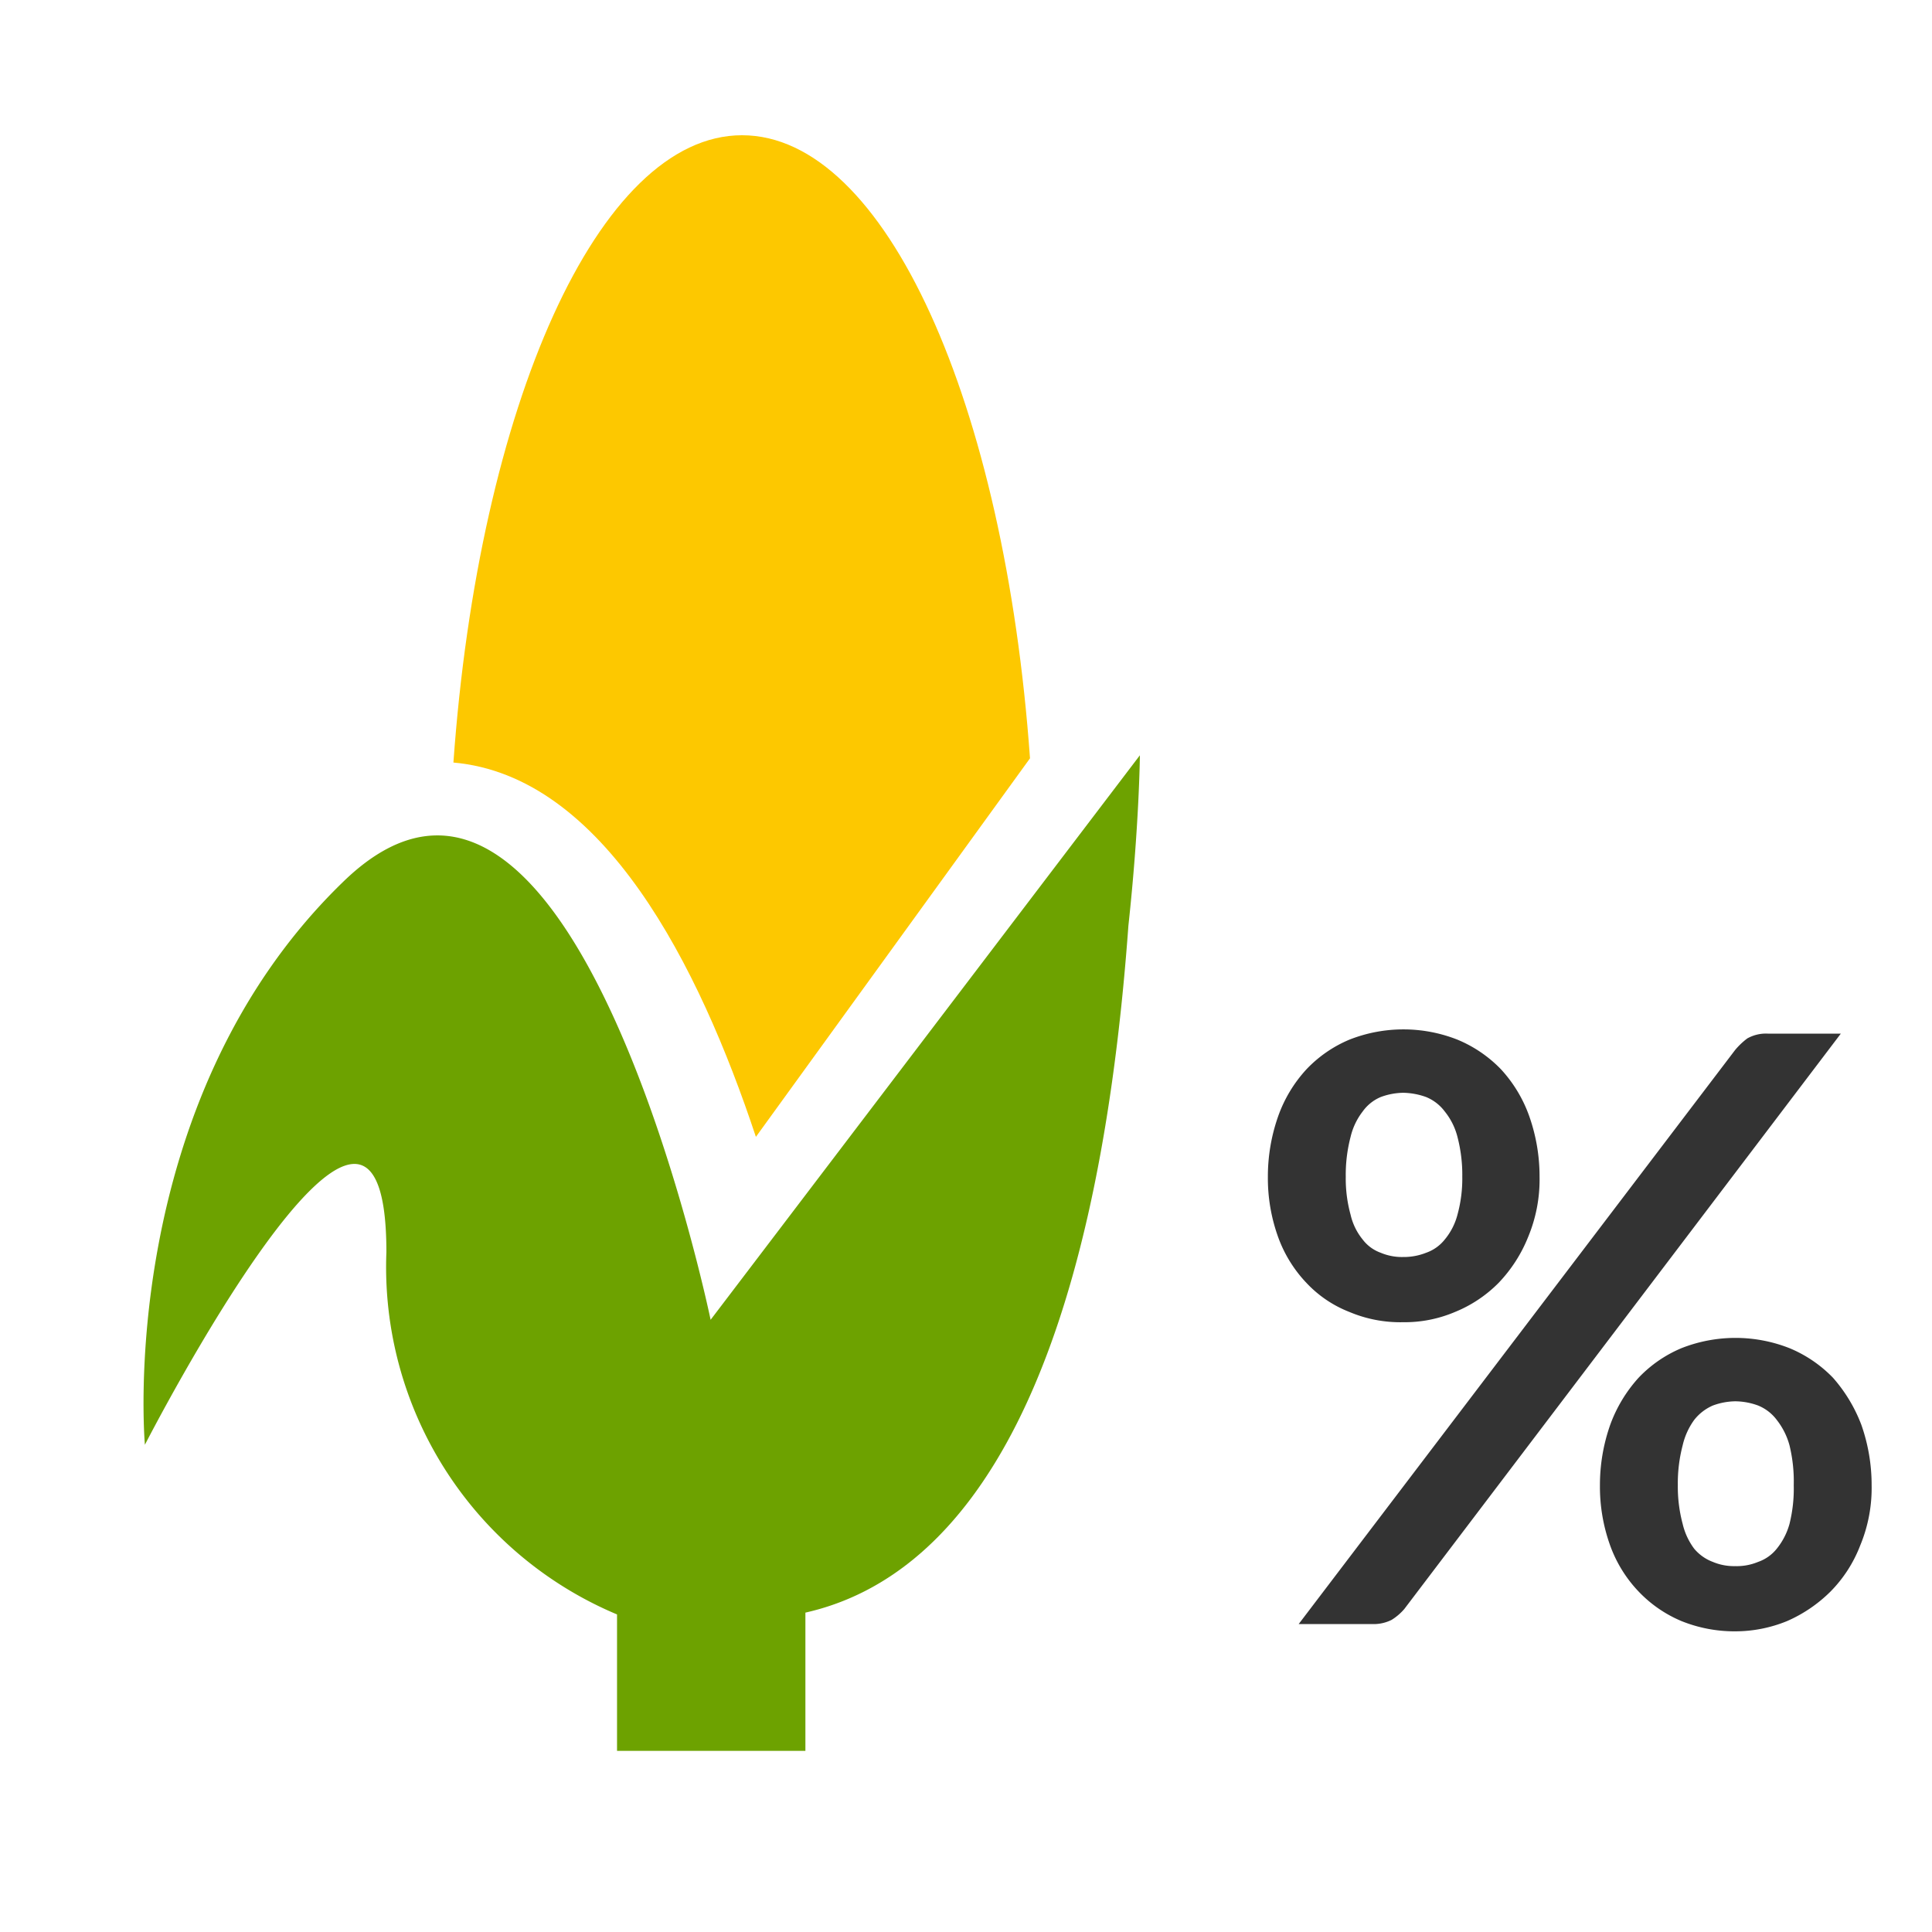 <svg id="f0238b39-04c5-4193-95f6-e8c9933745b6" data-name="Calque 1" xmlns="http://www.w3.org/2000/svg" width="32" height="32" viewBox="0 0 32 32">
  <path d="M12.52,18.83l4.54-6.27c-.42-5.87-2.39-10.32-4.77-10.32S7.93,6.73,7.51,12.63C10,12.85,11.58,16,12.52,18.83Z" style="fill: #fdc800"/>
  <path d="M18.69,15.33c.18-1.66.19-2.82.19-2.82l-7.11,9.35S9.51,10.92,5.7,14.59s-3.3,9.34-3.3,9.34,4-7.81,4-3.19a6.24,6.24,0,0,0,3.82,6V29h3.12V26.71C16.09,26.09,18.15,22.76,18.69,15.33Z" style="fill: #6da200"/>
  <path d="M25.5,19.49a2.48,2.48,0,0,1-.19,1,2.37,2.37,0,0,1-.49.76,2.16,2.16,0,0,1-.72.48,2.13,2.13,0,0,1-.86.17,2.17,2.17,0,0,1-.89-.17,1.94,1.94,0,0,1-.71-.48,2.17,2.17,0,0,1-.47-.76,2.87,2.87,0,0,1-.17-1,3,3,0,0,1,.17-1,2.26,2.26,0,0,1,.47-.78,2.1,2.1,0,0,1,.71-.49,2.44,2.44,0,0,1,1.79,0,2.14,2.14,0,0,1,.72.49,2.26,2.26,0,0,1,.47.78A3,3,0,0,1,25.5,19.49Zm3.24-2.1a1.21,1.21,0,0,1,.2-.19.63.63,0,0,1,.34-.08h1.21l-7.23,9.53a.91.91,0,0,1-.21.18.66.66,0,0,1-.3.07H21.51Zm-4.52,2.1a2.48,2.48,0,0,0-.08-.66,1.1,1.1,0,0,0-.21-.42.73.73,0,0,0-.31-.24,1.17,1.17,0,0,0-.38-.07,1.11,1.11,0,0,0-.37.07.7.7,0,0,0-.3.24,1.1,1.1,0,0,0-.2.42,2.48,2.48,0,0,0-.08.66,2.25,2.25,0,0,0,.08.63,1,1,0,0,0,.2.41.65.65,0,0,0,.3.22.9.9,0,0,0,.37.07,1,1,0,0,0,.38-.07.68.68,0,0,0,.31-.22,1.06,1.06,0,0,0,.21-.41A2.25,2.25,0,0,0,24.22,19.49ZM31,24.6a2.48,2.48,0,0,1-.19,1,2.21,2.21,0,0,1-.49.76,2.36,2.36,0,0,1-.72.49,2.27,2.27,0,0,1-.86.17,2.35,2.35,0,0,1-.89-.17,2.1,2.1,0,0,1-.71-.49,2.17,2.17,0,0,1-.47-.76,2.87,2.87,0,0,1-.17-1,3,3,0,0,1,.17-1,2.36,2.36,0,0,1,.47-.78,2.1,2.1,0,0,1,.71-.49,2.44,2.44,0,0,1,1.79,0,2.14,2.14,0,0,1,.72.49,2.54,2.54,0,0,1,.47.78A3,3,0,0,1,31,24.6Zm-1.29,0a2.52,2.52,0,0,0-.07-.66,1.18,1.18,0,0,0-.21-.42.73.73,0,0,0-.31-.24,1.12,1.12,0,0,0-.38-.07,1.11,1.11,0,0,0-.37.07.79.79,0,0,0-.31.24,1.16,1.16,0,0,0-.19.42,2.48,2.48,0,0,0-.08.66,2.38,2.38,0,0,0,.08.64,1.11,1.11,0,0,0,.19.41.74.74,0,0,0,.31.22.9.9,0,0,0,.37.07.92.92,0,0,0,.38-.07.68.68,0,0,0,.31-.22,1.13,1.13,0,0,0,.21-.41A2.41,2.41,0,0,0,29.71,24.6Z" style="fill: #333"/>
</svg>
